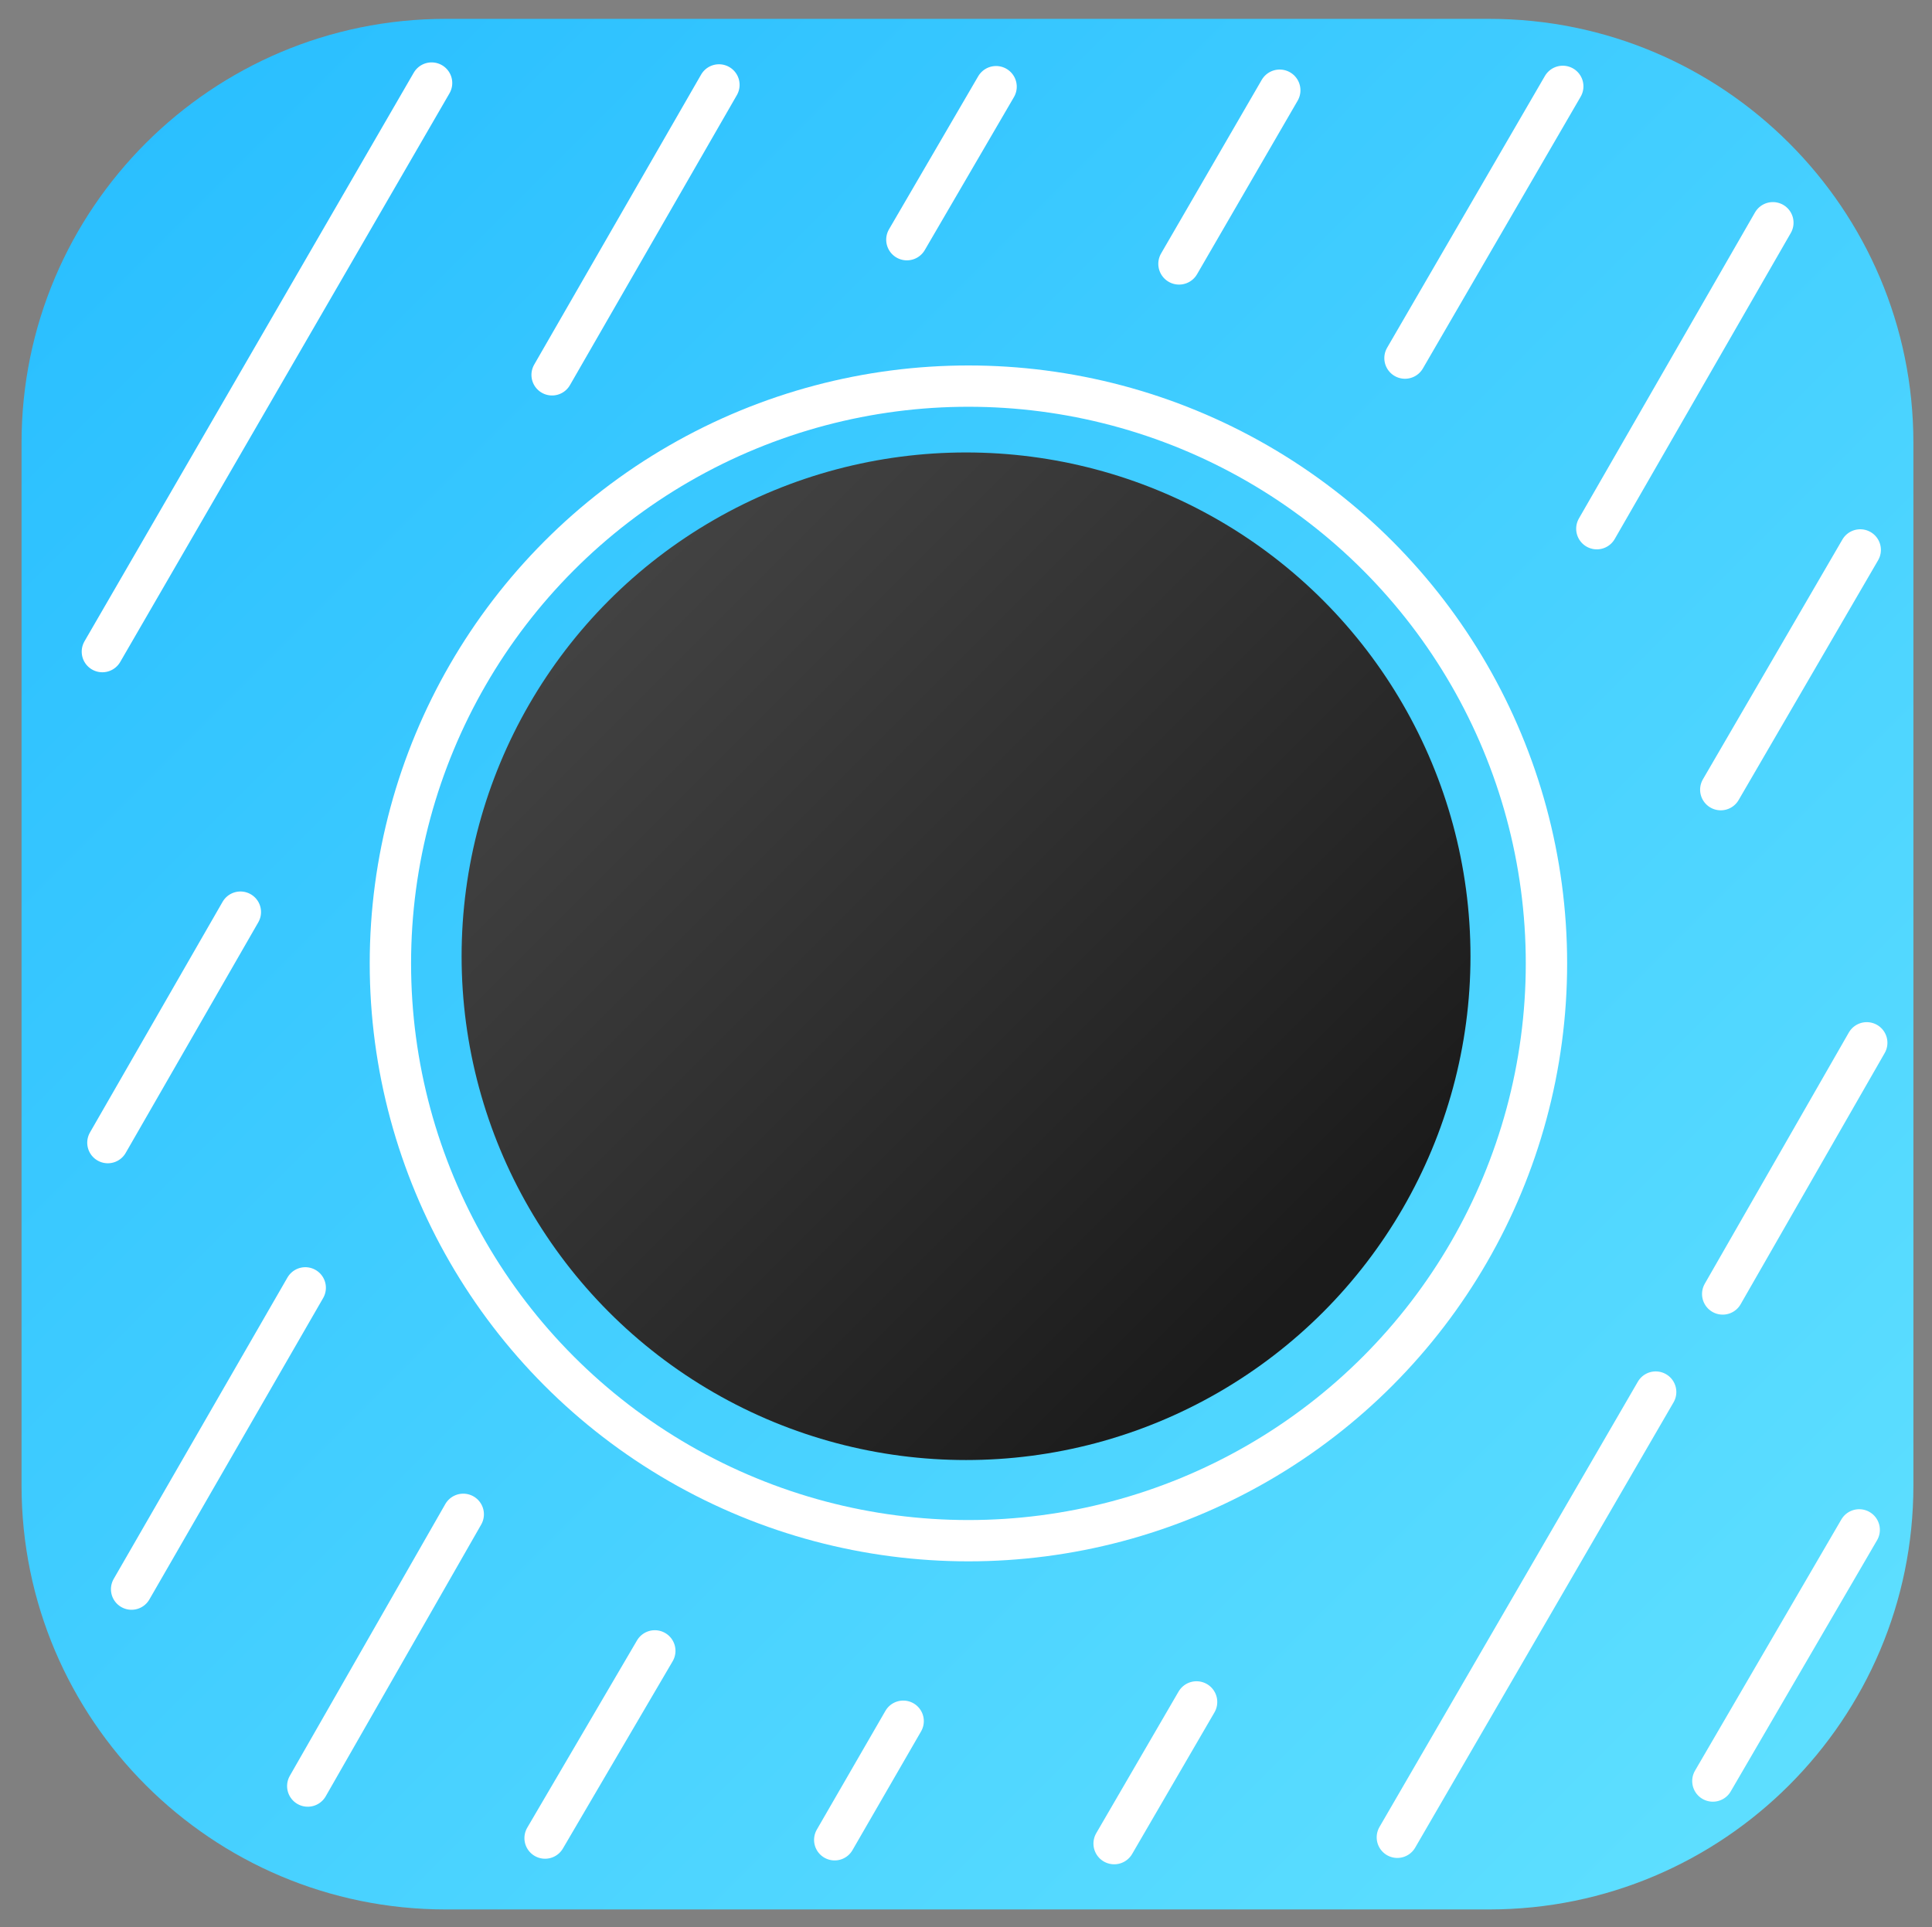 <?xml version="1.0" encoding="UTF-8" standalone="no"?>
<!DOCTYPE svg PUBLIC "-//W3C//DTD SVG 1.1//EN" "http://www.w3.org/Graphics/SVG/1.1/DTD/svg11.dtd">
<svg width="100%" height="100%" viewBox="0 0 421 420" version="1.1" xmlns="http://www.w3.org/2000/svg" xmlns:xlink="http://www.w3.org/1999/xlink" xml:space="preserve" xmlns:serif="http://www.serif.com/" style="fill-rule:evenodd;clip-rule:evenodd;stroke-linecap:round;stroke-linejoin:round;stroke-miterlimit:1.5;">
    <rect x="0" y="0" width="421" height="420" fill="#808080" stroke="none"/>
    <g transform="matrix(1,0,0,1,-2130,0)">
        <g id="logo-dea" transform="matrix(0.802,0,0,0.85,2165.18,420)">
            <rect x="-43" y="-494" width="524" height="494" style="fill:none;"/>
            <g transform="matrix(1.324,0,0,1.295,-60.36,-525.684)">
                <path d="M405.119,112.046C405.119,65.72 366.111,28.109 318.065,28.109L103.935,28.109C55.889,28.109 16.881,65.72 16.881,112.046L16.881,318.511C16.881,364.837 55.889,402.448 103.935,402.448L318.065,402.448C366.111,402.448 405.119,364.837 405.119,318.511L405.119,112.046Z" style="fill:url(#_Linear1);"/>
            </g>
            <g id="bottom" transform="matrix(1.339,0,0,1.262,-527.682,-2898.25)">
                <g transform="matrix(1.061,0,0,1.061,-39.295,-133.076)">
                    <g transform="matrix(0.85,0,0,0.85,-32.229,317.762)">
                        <circle cx="699.5" cy="2101.5" r="113.5" style="fill:url(#_Linear2);"/>
                    </g>
                    <g transform="matrix(0.974,0,0,0.974,-118.511,58.546)">
                        <circle cx="699.5" cy="2101.5" r="113.5" style="fill:none;stroke:white;stroke-width:8.12px;"/>
                    </g>
                </g>
                <g transform="matrix(0.249,0.144,-0.144,0.249,629.168,1409.09)">
                    <path d="M350,1857L350,2321" style="fill:none;stroke:white;stroke-width:29.12px;"/>
                </g>
                <g transform="matrix(0.119,0.068,-0.068,0.119,539.955,1967.91)">
                    <path d="M350,1857L350,2321" style="fill:none;stroke:white;stroke-width:61.21px;"/>
                </g>
                <g transform="matrix(0.076,0.044,-0.044,0.076,676.105,1766.83)">
                    <path d="M350,1857L350,2321" style="fill:none;stroke:white;stroke-width:95.98px;"/>
                </g>
                <g transform="matrix(0.132,0.076,-0.076,0.132,518.212,1894.94)">
                    <path d="M350,1857L350,2321" style="fill:none;stroke:white;stroke-width:54.86px;"/>
                </g>
                <g transform="matrix(0.067,0.039,-0.039,0.067,612.42,1784.56)">
                    <path d="M350,1857L350,2321" style="fill:none;stroke:white;stroke-width:108.31px;"/>
                </g>
                <g transform="matrix(0.101,0.058,-0.058,0.101,482.473,1882.47)">
                    <path d="M350,1857L350,2321" style="fill:none;stroke:white;stroke-width:71.74px;"/>
                </g>
                <g transform="matrix(0.127,0.073,-0.073,0.127,598.332,1660.87)">
                    <path d="M350,1857L350,2321" style="fill:none;stroke:white;stroke-width:57.13px;"/>
                </g>
                <g transform="matrix(0.11,0.064,-0.064,0.11,818.941,1989.18)">
                    <path d="M350,1857L350,2321" style="fill:none;stroke:white;stroke-width:65.89px;"/>
                </g>
                <g transform="matrix(0.195,0.113,-0.113,0.195,838.89,1786.18)">
                    <path d="M350,1857L350,2321" style="fill:none;stroke:white;stroke-width:37.15px;"/>
                </g>
                <g transform="matrix(0.11,0.063,-0.063,0.11,818.616,1890.57)">
                    <path d="M350,1857L350,2321" style="fill:none;stroke:white;stroke-width:66.16px;"/>
                </g>
                <g transform="matrix(0.062,0.036,-0.036,0.062,649.273,2123.09)">
                    <path d="M350,1857L350,2321" style="fill:none;stroke:white;stroke-width:117.47px;"/>
                </g>
                <g transform="matrix(0.105,0.061,-0.061,0.105,815.331,1800.41)">
                    <path d="M350,1857L350,2321" style="fill:none;stroke:white;stroke-width:69.03px;"/>
                </g>
                <g transform="matrix(0.052,0.03,-0.03,0.052,582.121,2147.65)">
                    <path d="M350,1857L350,2321" style="fill:none;stroke:white;stroke-width:139.13px;"/>
                </g>
                <g transform="matrix(0.134,0.077,-0.077,0.134,817.167,1674.48)">
                    <path d="M350,1857L350,2321" style="fill:none;stroke:white;stroke-width:54.22px;"/>
                </g>
                <g transform="matrix(0.082,0.048,-0.048,0.082,554.639,2071.36)">
                    <path d="M350,1857L350,2321" style="fill:none;stroke:white;stroke-width:88.21px;"/>
                </g>
                <g transform="matrix(0.119,0.069,-0.069,0.119,764.924,1677.43)">
                    <path d="M350,1857L350,2321" style="fill:none;stroke:white;stroke-width:60.99px;"/>
                </g>
            </g>
        </g>
    </g>
    <defs>
        <linearGradient id="_Linear1" x1="0" y1="0" x2="1" y2="0" gradientUnits="userSpaceOnUse" gradientTransform="matrix(336.358,324.316,-336.358,324.316,50.114,46.089)"><stop offset="0" style="stop-color:rgb(42,191,255);stop-opacity:1"/><stop offset="1" style="stop-color:rgb(94,223,255);stop-opacity:1"/></linearGradient>
        <linearGradient id="_Linear2" x1="0" y1="0" x2="1" y2="0" gradientUnits="userSpaceOnUse" gradientTransform="matrix(155.375,155.375,-155.375,155.375,620.337,2020.2)"><stop offset="0" style="stop-color:rgb(66,66,66);stop-opacity:1"/><stop offset="1" style="stop-color:rgb(27,27,27);stop-opacity:1"/></linearGradient>
    </defs>
</svg>
